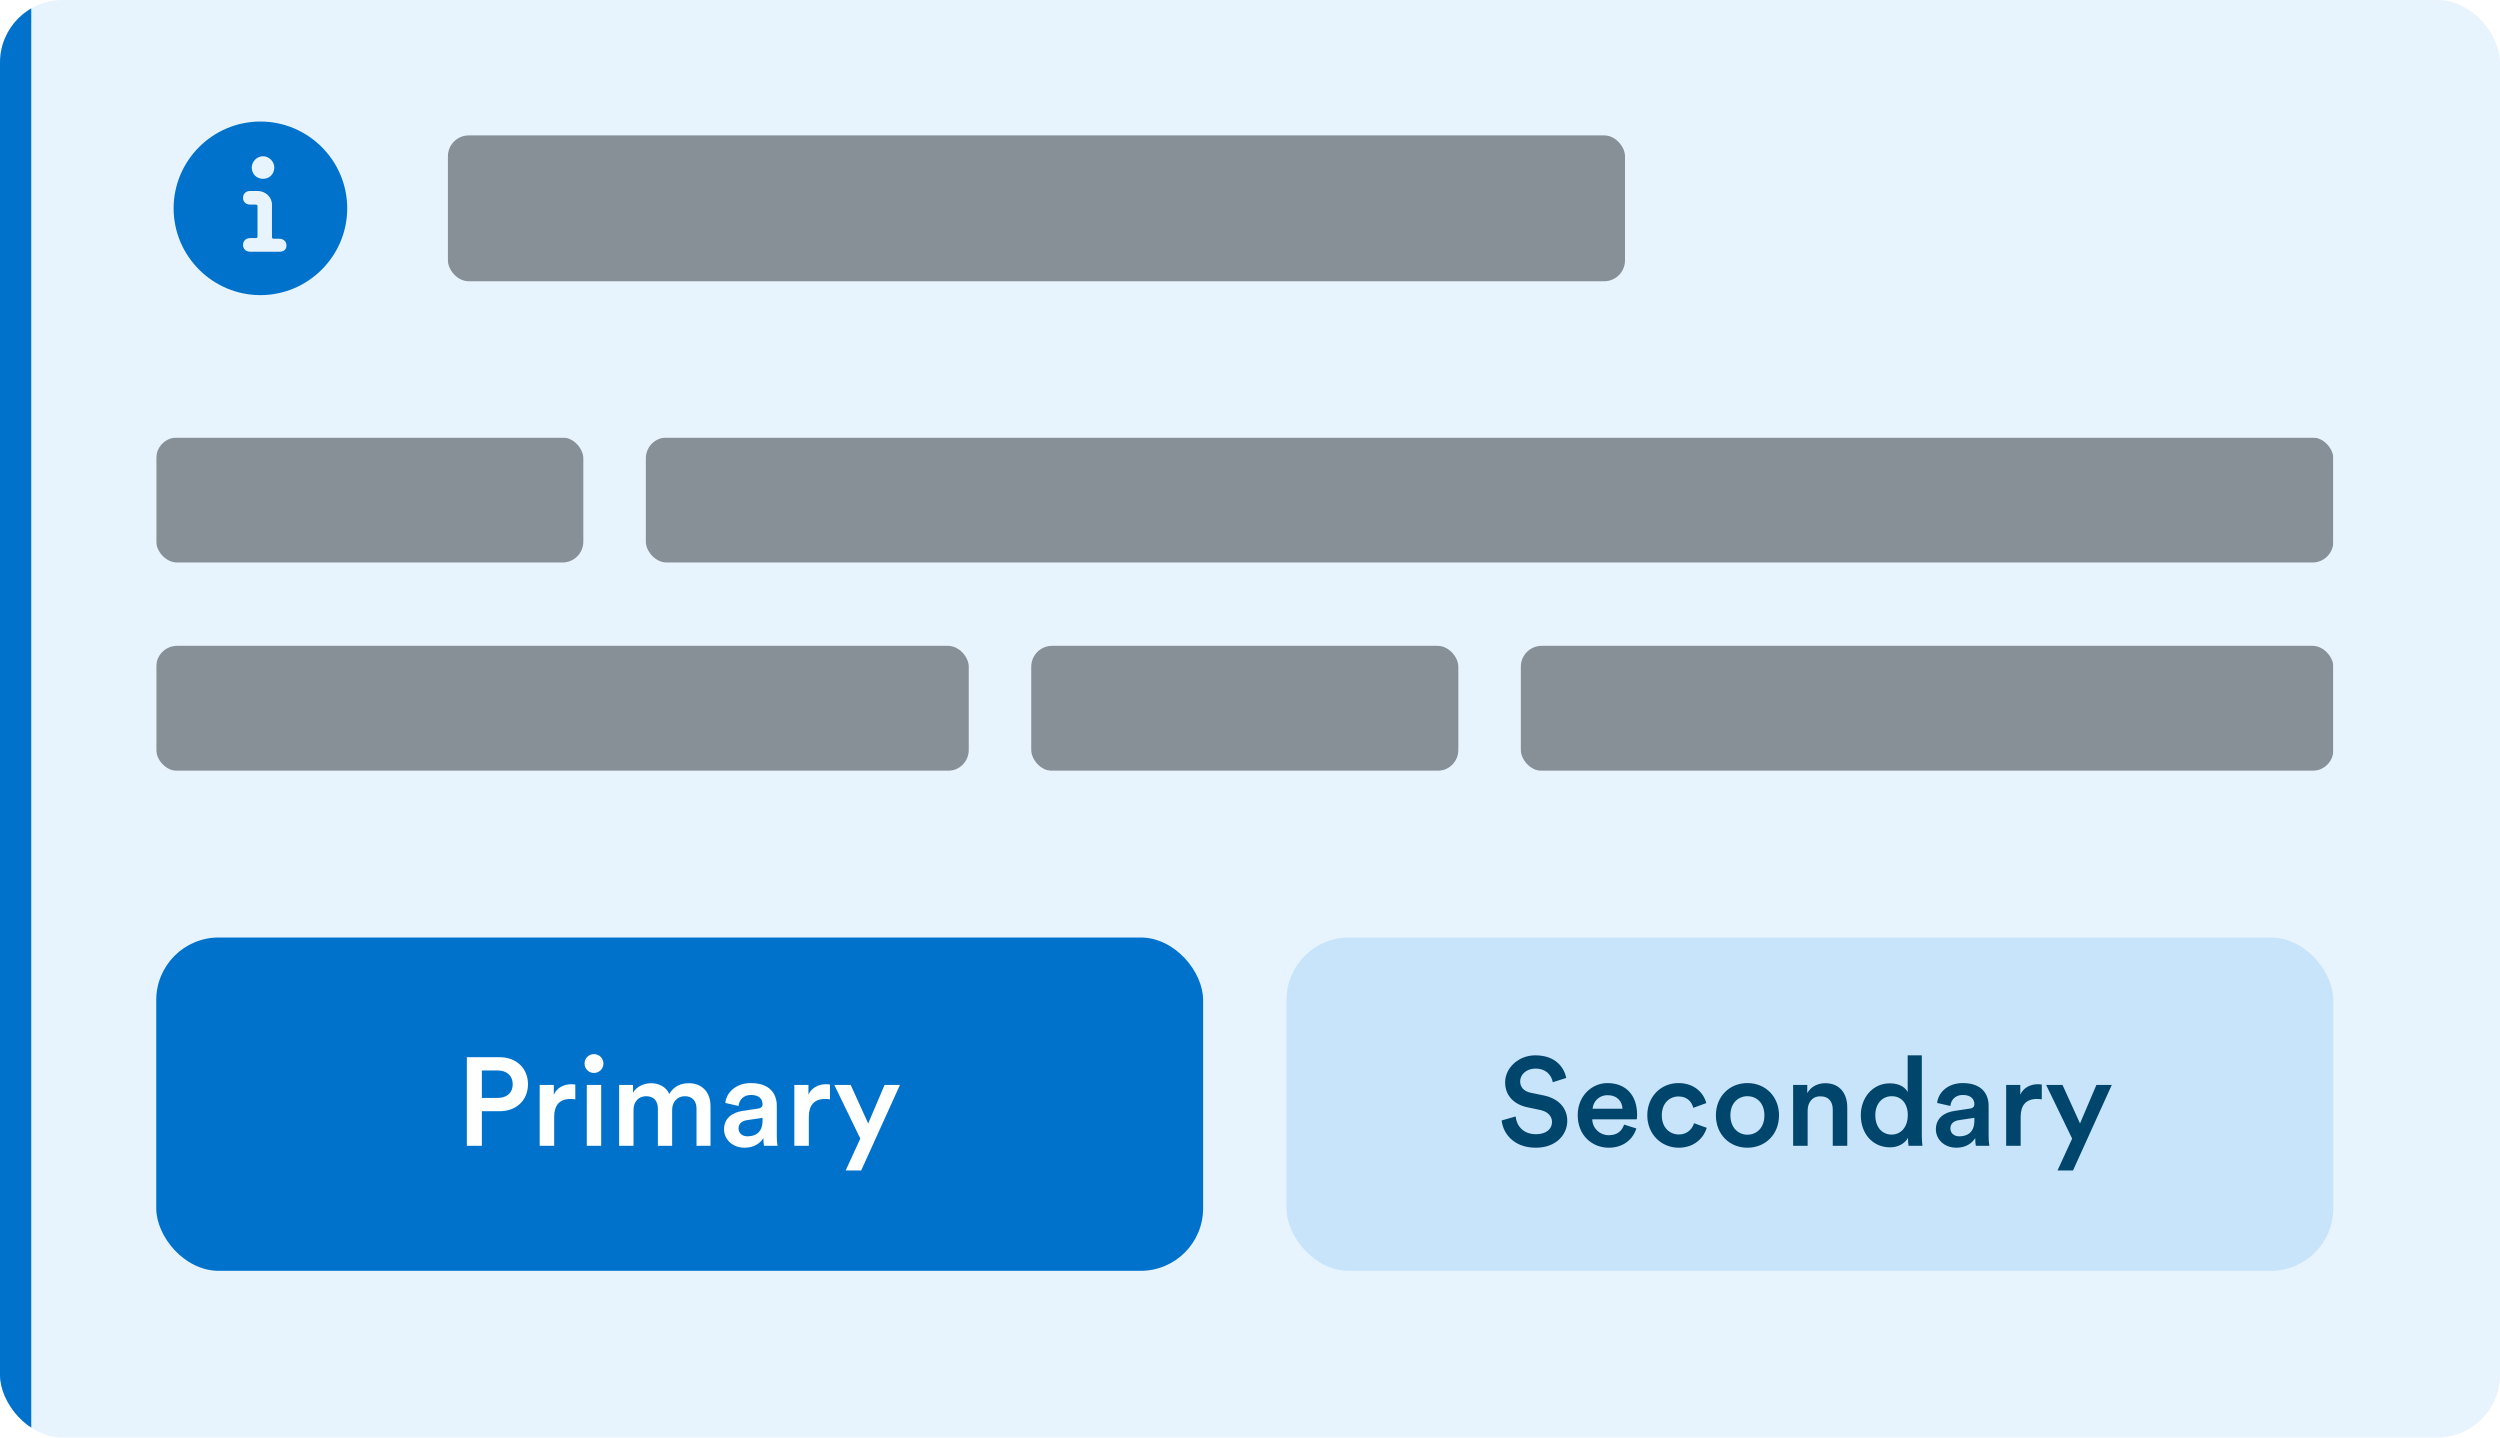<svg width="240" height="138" viewBox="0 0 240 138" fill="none" xmlns="http://www.w3.org/2000/svg">
<rect width="240" height="138" fill="white"/>
<g clip-path="url(#clip0_1218_6629)">
<rect width="240" height="138" rx="6" fill="#E8F4FD"/>
<rect width="3" height="138" fill="#0172CB"/>
<path d="M26.333 16.083C26.333 16.661 25.9 17.167 25.25 17.167C24.6 17.167 24.167 16.661 24.167 16.083C24.167 15.506 24.672 15 25.25 15C25.828 15 26.333 15.506 26.333 16.083ZM24.028 24.167C23.611 24.167 23.333 23.904 23.333 23.511C23.333 23.118 23.611 22.856 24.028 22.856H24.583C24.653 22.856 24.722 22.79 24.722 22.725V19.775C24.722 19.71 24.653 19.644 24.583 19.644H24.028C23.611 19.644 23.333 19.382 23.333 18.989C23.333 18.596 23.611 18.333 24.028 18.333H24.722C25.486 18.333 26.111 18.923 26.111 19.644V22.79C26.111 22.856 26.18 22.921 26.25 22.921H26.805C27.222 22.921 27.5 23.183 27.5 23.577C27.5 23.97 27.222 24.167 26.805 24.167H24.028ZM25 11.667C20.417 11.667 16.667 15.417 16.667 20C16.667 24.583 20.417 28.333 25 28.333C29.583 28.333 33.333 24.583 33.333 20C33.333 15.417 29.583 11.667 25 11.667Z" fill="#0172CB"/>
<g opacity="0.5">
<rect x="43" y="13" width="113" height="14" rx="2" fill="#252A31"/>
</g>
<g clip-path="url(#clip1_1218_6629)">
<g opacity="0.5">
<rect x="15" y="42" width="41" height="12" rx="2" fill="#252A31"/>
</g>
<g opacity="0.5">
<rect x="62" y="42" width="162" height="12" rx="2" fill="#252A31"/>
</g>
<g opacity="0.5">
<rect x="15" y="62" width="78" height="12" rx="2" fill="#252A31"/>
</g>
<g opacity="0.5">
<rect x="99" y="62" width="41" height="12" rx="2" fill="#252A31"/>
</g>
<g opacity="0.5">
<rect x="146" y="62" width="78" height="12" rx="2" fill="#252A31"/>
</g>
</g>
<rect x="15" y="90" width="100.5" height="32" rx="6" fill="#0172CB"/>
<path d="M46.258 105.404V102.764H47.758C48.67 102.764 49.222 103.28 49.222 104.096C49.222 104.9 48.67 105.404 47.758 105.404H46.258ZM47.974 106.676C49.606 106.676 50.686 105.584 50.686 104.084C50.686 102.596 49.606 101.492 47.974 101.492H44.818V110H46.258V106.676H47.974ZM55.229 104.12C55.169 104.108 55.025 104.084 54.857 104.084C54.089 104.084 53.441 104.456 53.165 105.092V104.156H51.809V110H53.201V107.216C53.201 106.124 53.693 105.5 54.773 105.5C54.917 105.5 55.073 105.512 55.229 105.536V104.12ZM57.713 110V104.156H56.333V110H57.713ZM56.117 102.104C56.117 102.608 56.525 103.004 57.017 103.004C57.521 103.004 57.929 102.608 57.929 102.104C57.929 101.6 57.521 101.192 57.017 101.192C56.525 101.192 56.117 101.6 56.117 102.104ZM60.818 110V106.532C60.818 105.788 61.286 105.236 62.03 105.236C62.822 105.236 63.158 105.764 63.158 106.436V110H64.526V106.532C64.526 105.812 65.006 105.236 65.738 105.236C66.518 105.236 66.866 105.752 66.866 106.436V110H68.21V106.208C68.21 104.66 67.202 103.988 66.146 103.988C65.39 103.988 64.706 104.252 64.25 105.02C63.938 104.336 63.266 103.988 62.498 103.988C61.838 103.988 61.106 104.3 60.77 104.9V104.156H59.438V110H60.818ZM69.508 108.416C69.508 109.34 70.264 110.18 71.488 110.18C72.436 110.18 73.012 109.7 73.288 109.256C73.288 109.724 73.336 109.964 73.348 110H74.644C74.632 109.94 74.572 109.592 74.572 109.064V106.16C74.572 104.996 73.888 103.976 72.088 103.976C70.648 103.976 69.736 104.876 69.628 105.884L70.9 106.172C70.96 105.584 71.368 105.116 72.1 105.116C72.868 105.116 73.204 105.512 73.204 106.004C73.204 106.208 73.108 106.376 72.772 106.424L71.272 106.652C70.276 106.796 69.508 107.372 69.508 108.416ZM71.752 109.088C71.2 109.088 70.9 108.728 70.9 108.332C70.9 107.852 71.248 107.612 71.68 107.54L73.204 107.312V107.576C73.204 108.716 72.532 109.088 71.752 109.088ZM79.675 104.12C79.615 104.108 79.471 104.084 79.303 104.084C78.535 104.084 77.887 104.456 77.611 105.092V104.156H76.255V110H77.647V107.216C77.647 106.124 78.139 105.5 79.219 105.5C79.363 105.5 79.519 105.512 79.675 105.536V104.12ZM82.674 112.364L86.394 104.156H84.918L83.346 107.852L81.666 104.156H80.094L82.59 109.304L81.186 112.364H82.674Z" fill="white"/>
<rect x="123.5" y="90" width="100.5" height="32" rx="6" fill="#C7E4FA"/>
<path d="M150.362 103.484C150.17 102.536 149.39 101.312 147.386 101.312C145.802 101.312 144.494 102.488 144.494 103.916C144.494 105.188 145.358 106.04 146.654 106.304L147.854 106.556C148.586 106.712 148.994 107.156 148.994 107.708C148.994 108.368 148.466 108.884 147.446 108.884C146.222 108.884 145.586 108.068 145.502 107.18L144.158 107.564C144.29 108.788 145.286 110.18 147.446 110.18C149.39 110.18 150.458 108.92 150.458 107.6C150.458 106.4 149.654 105.452 148.154 105.152L146.93 104.9C146.27 104.756 145.934 104.348 145.934 103.808C145.934 103.16 146.534 102.584 147.398 102.584C148.538 102.584 148.982 103.364 149.066 103.892L150.362 103.484ZM152.889 106.436C152.937 105.812 153.441 105.14 154.317 105.14C155.277 105.14 155.733 105.752 155.757 106.436H152.889ZM155.913 107.96C155.721 108.536 155.289 108.98 154.449 108.98C153.585 108.98 152.889 108.344 152.853 107.456H157.125C157.137 107.432 157.161 107.24 157.161 107.012C157.161 105.164 156.105 103.976 154.305 103.976C152.829 103.976 151.461 105.2 151.461 107.048C151.461 109.028 152.865 110.18 154.449 110.18C155.853 110.18 156.777 109.352 157.089 108.332L155.913 107.96ZM161.14 105.26C162.028 105.26 162.424 105.836 162.556 106.352L163.804 105.896C163.564 104.96 162.7 103.976 161.128 103.976C159.448 103.976 158.14 105.272 158.14 107.072C158.14 108.848 159.448 110.18 161.164 110.18C162.7 110.18 163.576 109.184 163.852 108.272L162.628 107.828C162.496 108.272 162.076 108.908 161.164 108.908C160.288 108.908 159.532 108.248 159.532 107.072C159.532 105.896 160.288 105.26 161.14 105.26ZM167.75 108.932C166.898 108.932 166.118 108.284 166.118 107.072C166.118 105.86 166.898 105.236 167.75 105.236C168.614 105.236 169.382 105.86 169.382 107.072C169.382 108.296 168.614 108.932 167.75 108.932ZM167.75 103.976C166.01 103.976 164.726 105.284 164.726 107.072C164.726 108.872 166.01 110.18 167.75 110.18C169.502 110.18 170.786 108.872 170.786 107.072C170.786 105.284 169.502 103.976 167.75 103.976ZM173.533 106.628C173.533 105.86 173.953 105.248 174.745 105.248C175.621 105.248 175.945 105.824 175.945 106.544V110H177.337V106.304C177.337 105.02 176.653 103.988 175.225 103.988C174.577 103.988 173.881 104.264 173.497 104.936V104.156H172.141V110H173.533V106.628ZM180.029 107.06C180.029 105.944 180.701 105.236 181.613 105.236C182.525 105.236 183.149 105.932 183.149 107.048C183.149 108.164 182.513 108.92 181.601 108.92C180.653 108.92 180.029 108.176 180.029 107.06ZM184.493 101.312H183.137V104.84C182.957 104.468 182.441 104 181.421 104C179.777 104 178.637 105.38 178.637 107.06C178.637 108.824 179.765 110.144 181.445 110.144C182.273 110.144 182.885 109.736 183.161 109.244C183.161 109.484 183.197 109.868 183.221 110H184.553C184.541 109.904 184.493 109.46 184.493 108.932V101.312ZM185.844 108.416C185.844 109.34 186.6 110.18 187.824 110.18C188.772 110.18 189.348 109.7 189.624 109.256C189.624 109.724 189.672 109.964 189.684 110H190.98C190.968 109.94 190.908 109.592 190.908 109.064V106.16C190.908 104.996 190.224 103.976 188.424 103.976C186.984 103.976 186.072 104.876 185.964 105.884L187.236 106.172C187.296 105.584 187.704 105.116 188.436 105.116C189.204 105.116 189.54 105.512 189.54 106.004C189.54 106.208 189.444 106.376 189.108 106.424L187.608 106.652C186.612 106.796 185.844 107.372 185.844 108.416ZM188.088 109.088C187.536 109.088 187.236 108.728 187.236 108.332C187.236 107.852 187.584 107.612 188.016 107.54L189.54 107.312V107.576C189.54 108.716 188.868 109.088 188.088 109.088ZM196.011 104.12C195.951 104.108 195.807 104.084 195.639 104.084C194.871 104.084 194.223 104.456 193.947 105.092V104.156H192.591V110H193.983V107.216C193.983 106.124 194.475 105.5 195.555 105.5C195.699 105.5 195.855 105.512 196.011 105.536V104.12ZM199.01 112.364L202.73 104.156H201.254L199.682 107.852L198.002 104.156H196.43L198.926 109.304L197.522 112.364H199.01Z" fill="#00456C"/>
</g>
<defs>
<clipPath id="clip0_1218_6629">
<rect width="240" height="138" rx="6" fill="white"/>
</clipPath>
<clipPath id="clip1_1218_6629">
<rect width="209" height="32" fill="white" transform="translate(15 42)"/>
</clipPath>
</defs>
</svg>
